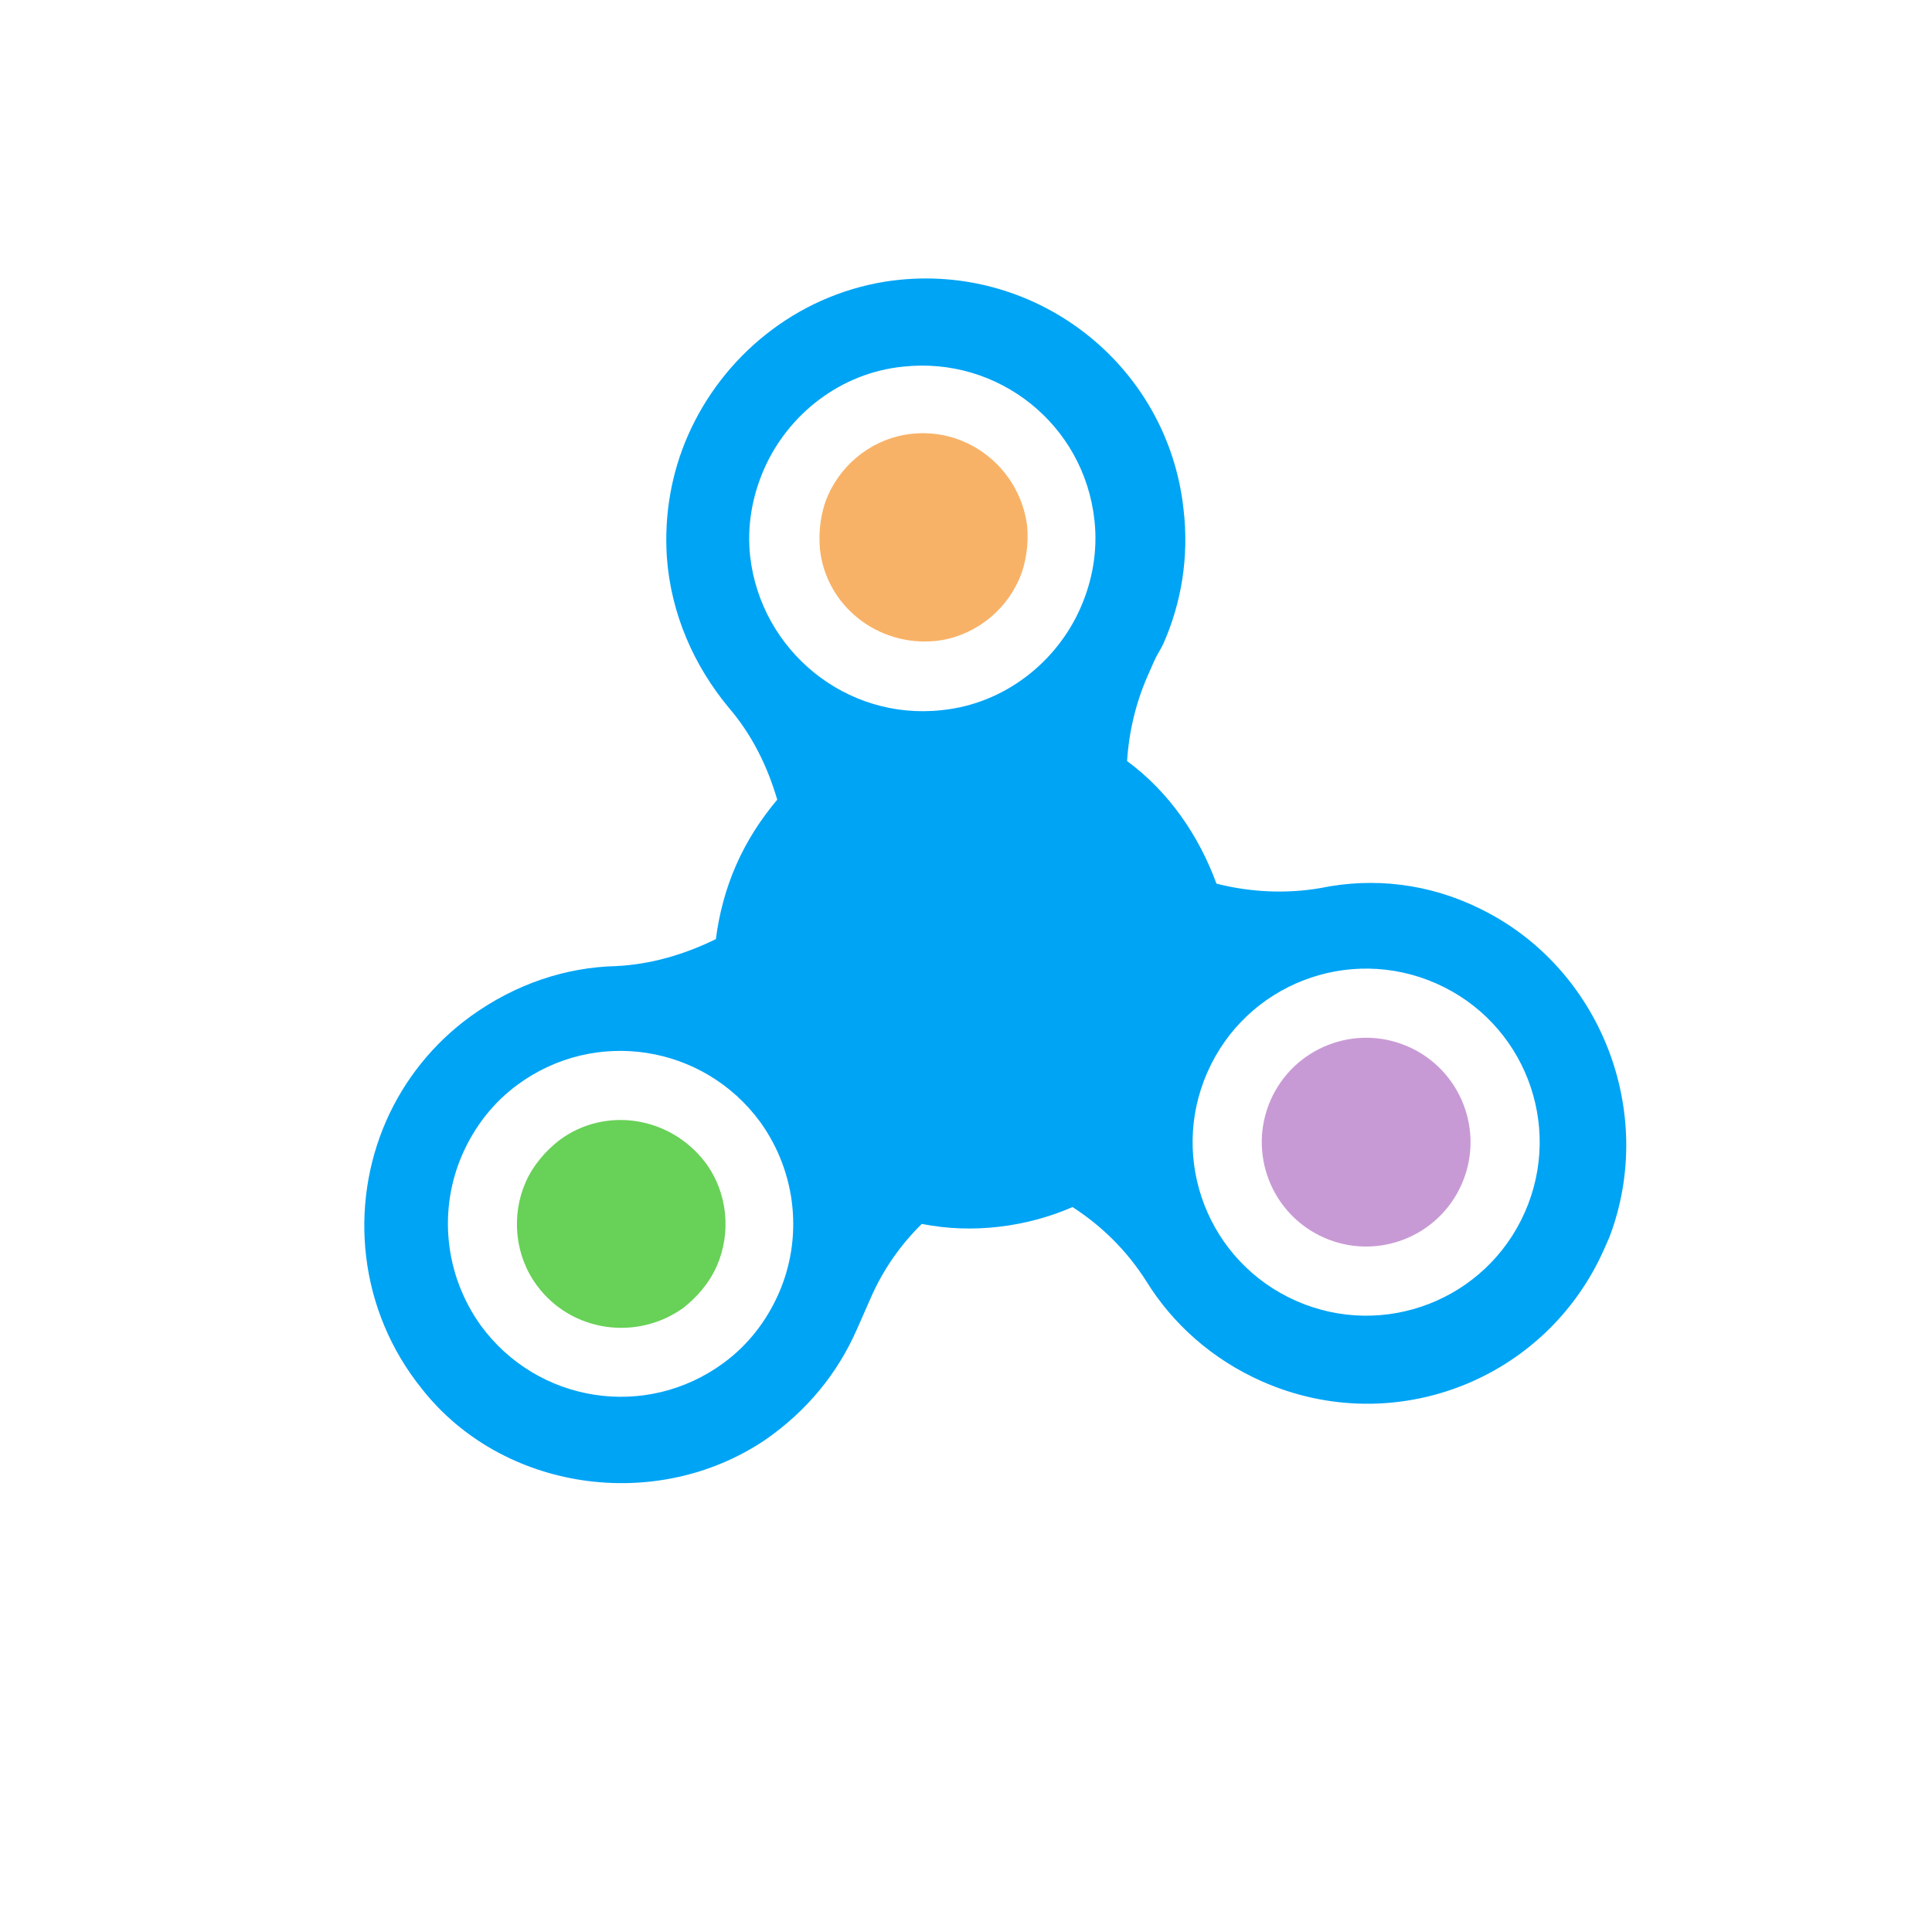 <svg xmlns="http://www.w3.org/2000/svg" xmlns:xlink="http://www.w3.org/1999/xlink" style="margin:auto;background:#fff;display:block;" width="200px" height="200px" viewBox="0 0 100 100" preserveAspectRatio="xMidYMid">
<g transform="rotate(113.76 50 50)">
  <g transform="translate(50 50)">
    <g transform="scale(0.73)">
      <g transform="translate(-50 -58)">
        <path fill="#f8b267" d="M27.1,79.4c-1.1,0.6-2.4,1-3.7,1c-2.6,0-5.1-1.4-6.4-3.7c-2-3.5-0.8-8,2.7-10.1c1.1-0.6,2.4-1,3.7-1c2.6,0,5.1,1.4,6.4,3.7 C31.8,72.9,30.6,77.4,27.1,79.4z"></path>
        <path fill="#68d157" d="M72.9,79.4c1.1,0.6,2.4,1,3.7,1c2.6,0,5.1-1.4,6.4-3.7c2-3.5,0.8-8-2.7-10.1c-1.1-0.6-2.4-1-3.7-1c-2.6,0-5.1,1.4-6.4,3.7 C68.2,72.9,69.4,77.4,72.9,79.4z"></path>
        <circle fill="#c89ad5" cx="50" cy="27" r="7.4"></circle>
        <path fill="#00a4f5" d="M86.5,57.5c-3.1-1.9-6.4-2.8-9.8-2.8c-0.5,0-0.9,0-1.4,0c-0.4,0-0.8,0-1.1,0c-2.1,0-4.2-0.4-6.2-1.2 c-0.8-3.6-2.8-6.9-5.4-9.3c0.4-2.5,1.3-4.8,2.7-6.9c2-2.9,3.2-6.5,3.2-10.4c0-10.2-8.2-18.4-18.4-18.4c-0.3,0-0.6,0-0.9,0 C39.7,9,32,16.8,31.6,26.2c-0.2,4.1,1,7.9,3.2,11c1.4,2.1,2.3,4.5,2.7,6.9c-2.6,2.5-4.6,5.7-5.4,9.3c-1.9,0.7-4,1.1-6.1,1.1 c-0.4,0-0.8,0-1.2,0c-0.5,0-0.9-0.1-1.4-0.1c-3.1,0-6.3,0.8-9.2,2.5c-9.1,5.2-12,17-6.3,25.9c3.5,5.4,9.5,8.4,15.6,8.4 c2.9,0,5.8-0.7,8.5-2.1c3.6-1.9,6.3-4.9,8-8.3c1.1-2.3,2.7-4.2,4.6-5.8c1.7,0.5,3.5,0.8,5.4,0.8c1.9,0,3.7-0.3,5.4-0.8 c1.9,1.6,3.5,3.5,4.6,5.7c1.5,3.2,4,6,7.4,8c2.9,1.7,6.1,2.5,9.2,2.5c6.6,0,13.1-3.6,16.4-10C97.3,73.1,94.4,62.5,86.5,57.5z M29.6,83.7c-1.9,1.1-4,1.6-6.1,1.6c-4.2,0-8.4-2.2-10.6-6.1c-3.4-5.9-1.4-13.4,4.5-16.8c1.9-1.1,4-1.6,6.1-1.6 c4.2,0,8.4,2.2,10.6,6.1C37.5,72.8,35.4,80.3,29.6,83.7z M50,39.3c-6.8,0-12.3-5.5-12.3-12.3S43.2,14.7,50,14.7 c6.8,0,12.3,5.5,12.3,12.3S56.8,39.3,50,39.3z M87.2,79.2c-2.3,3.9-6.4,6.1-10.6,6.1c-2.1,0-4.2-0.5-6.1-1.6 c-5.9-3.4-7.9-10.9-4.5-16.8c2.3-3.9,6.4-6.1,10.6-6.1c2.1,0,4.2,0.5,6.1,1.6C88.6,65.8,90.6,73.3,87.2,79.2z"></path>
      </g>
    </g>
  </g>
  <animateTransform attributeName="transform" type="rotate" repeatCount="indefinite" dur="0.59s" keyTimes="0;1" values="0 50 50;360 50 50"></animateTransform>
</g>
</svg>